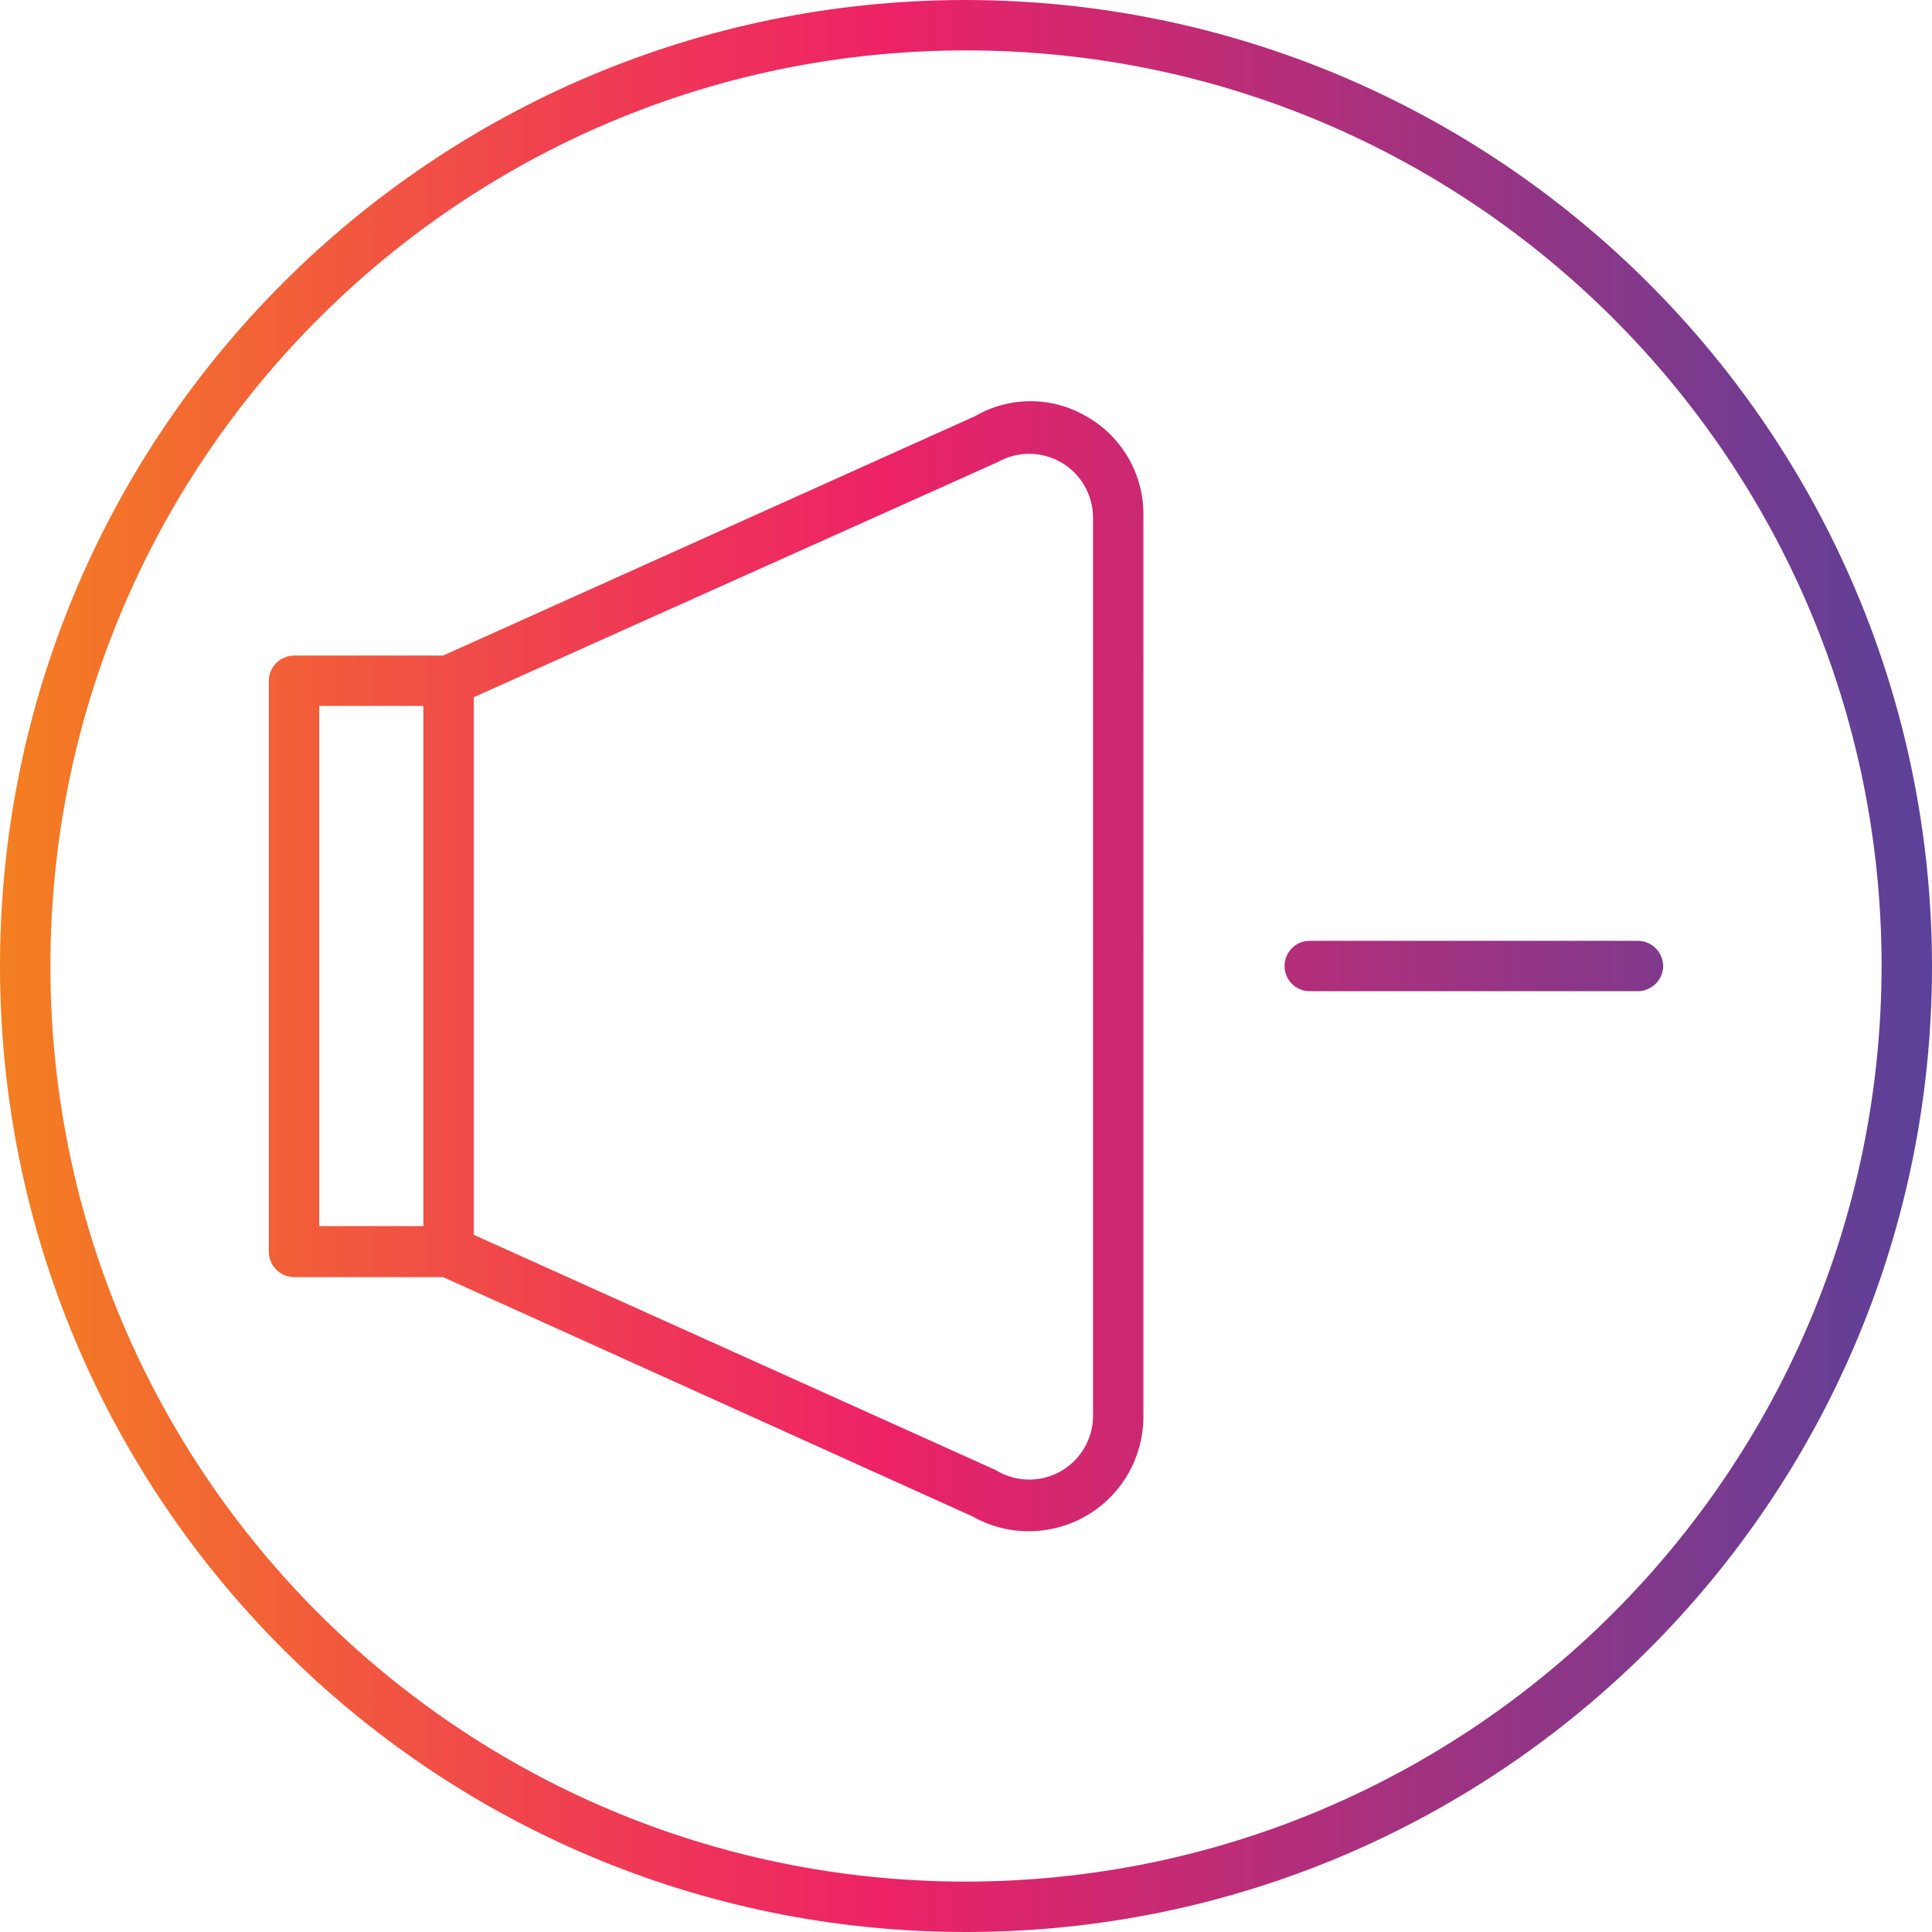 <?xml version="1.0" encoding="UTF-8"?>
<!-- Generator: Adobe Illustrator 24.3.0, SVG Export Plug-In . SVG Version: 6.00 Build 0)  -->
<svg xmlns="http://www.w3.org/2000/svg" xmlns:xlink="http://www.w3.org/1999/xlink" version="1.1" id="Capa_1" x="0px" y="0px" viewBox="0 0 460 460" style="enable-background:new 0 0 460 460;" xml:space="preserve" width="512" height="512">
<g>
	<g id="Layer_99">
		
			<linearGradient id="SVGID_1_" gradientUnits="userSpaceOnUse" x1="-66.5" y1="575.375" x2="-9" y2="575.375" gradientTransform="matrix(8 0 0 -8 532 4833)">
			<stop offset="0" style="stop-color:#F47F21"/>
			<stop offset="0.07" style="stop-color:#F3702C"/>
			<stop offset="0.33" style="stop-color:#EF3856"/>
			<stop offset="0.46" style="stop-color:#ED2266"/>
			<stop offset="1" style="stop-color:#5A4199"/>
		</linearGradient>
		<path style="fill:url(#SVGID_1_);" d="M258.64,99.12c-8.204-4.795-18.356-4.795-26.56,0l-126.56,56.96H70    c-3.296,0.043-5.957,2.704-6,6v136c0.043,3.296,2.704,5.957,6,6h35.52l126,56.96c13.111,7.423,29.757,2.813,37.18-10.298    c2.284-4.035,3.503-8.585,3.54-13.222V122.64C272.328,112.908,267.118,103.898,258.64,99.12z M100.8,291.92H76V168.08h24.8V291.92    z M260.24,337.36c-0.156,8.393-7.087,15.071-15.48,14.915c-2.731-0.051-5.398-0.837-7.72-2.275L112.8,294V166l124.8-56    c7.32-4.109,16.586-1.506,20.695,5.814c1.253,2.233,1.922,4.746,1.945,7.306V337.36z M396,230c-0.043,3.296-2.704,5.957-6,6    h-78.16c-3.314,0-6-2.686-6-6c0-3.314,2.686-6,6-6H390C393.296,224.043,395.957,226.704,396,230z M230,0    C102.975,0,0,102.975,0,230s102.975,230,230,230s230-102.975,230-230C459.824,103.048,356.952,0.176,230,0z M230,448    c-120.398,0-218-97.602-218-218S109.602,12,230,12s218,97.602,218,218C447.868,350.343,350.343,447.868,230,448z"/>
	</g>
</g>















</svg>
